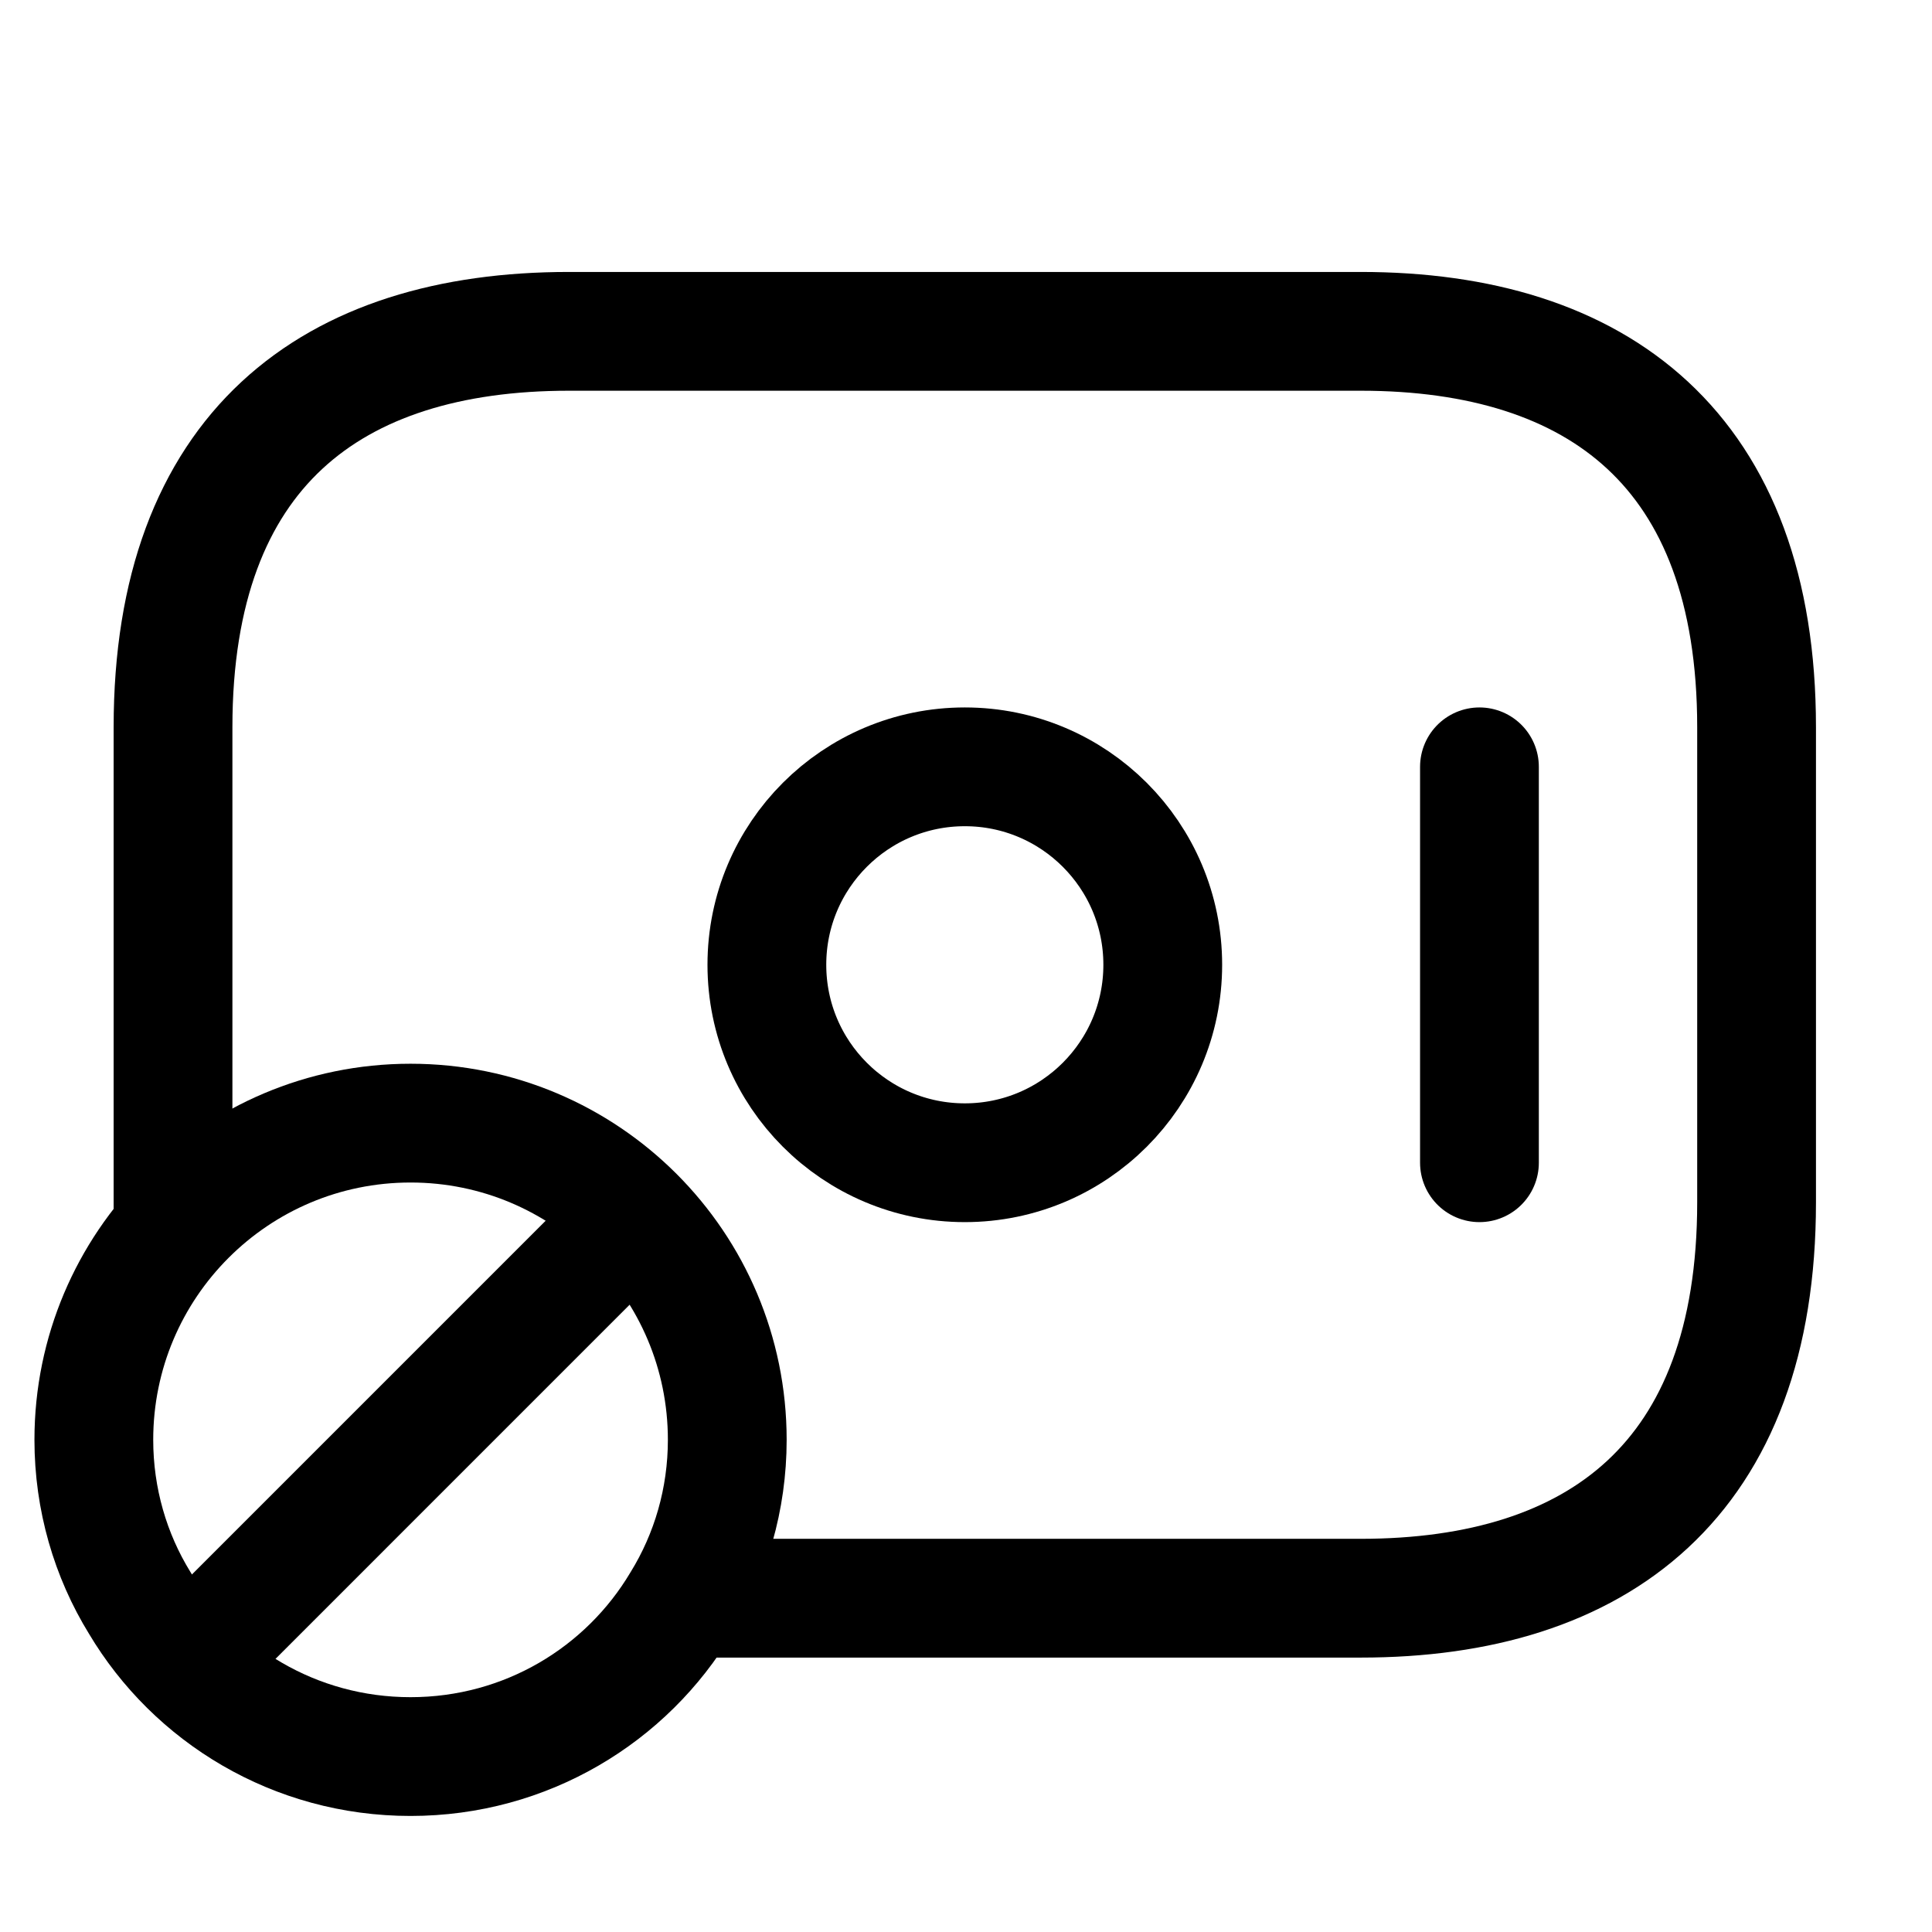 <svg width="88" height="88" viewBox="0 0 88 88" fill="none" xmlns="http://www.w3.org/2000/svg">
<path d="M7.881 55.485V33.125C7.881 20.502 15.094 15.092 25.913 15.092H61.978C72.797 15.092 80.01 20.502 80.01 33.125V54.764C80.01 67.386 72.797 72.796 61.978 72.796H31.323" stroke="black" stroke-width="5.41" stroke-miterlimit="10" stroke-linecap="round" stroke-linejoin="round"/>
<path d="M43.946 52.961C48.925 52.961 52.962 48.924 52.962 43.944C52.962 38.965 48.925 34.928 43.946 34.928C38.966 34.928 34.93 38.965 34.93 43.944C34.93 48.924 38.966 52.961 43.946 52.961Z" stroke="black" stroke-width="5.41" stroke-miterlimit="10" stroke-linecap="round" stroke-linejoin="round"/>
<path d="M67.387 34.928V52.961" stroke="black" stroke-width="5.41" stroke-miterlimit="10" stroke-linecap="round" stroke-linejoin="round"/>
<path d="M33.126 65.583C33.126 68.288 32.368 70.849 31.034 73.013C28.546 77.196 23.965 80.009 18.7 80.009C13.434 80.009 8.854 77.196 6.366 73.013C5.031 70.849 4.274 68.288 4.274 65.583C4.274 57.613 10.729 51.157 18.7 51.157C26.67 51.157 33.126 57.613 33.126 65.583Z" stroke="black" stroke-width="5.41" stroke-miterlimit="10" stroke-linecap="round" stroke-linejoin="round"/>
<path d="M28.617 55.665L8.782 75.501" stroke="black" stroke-width="5.41" stroke-miterlimit="10" stroke-linecap="round" stroke-linejoin="round"/>
</svg>
